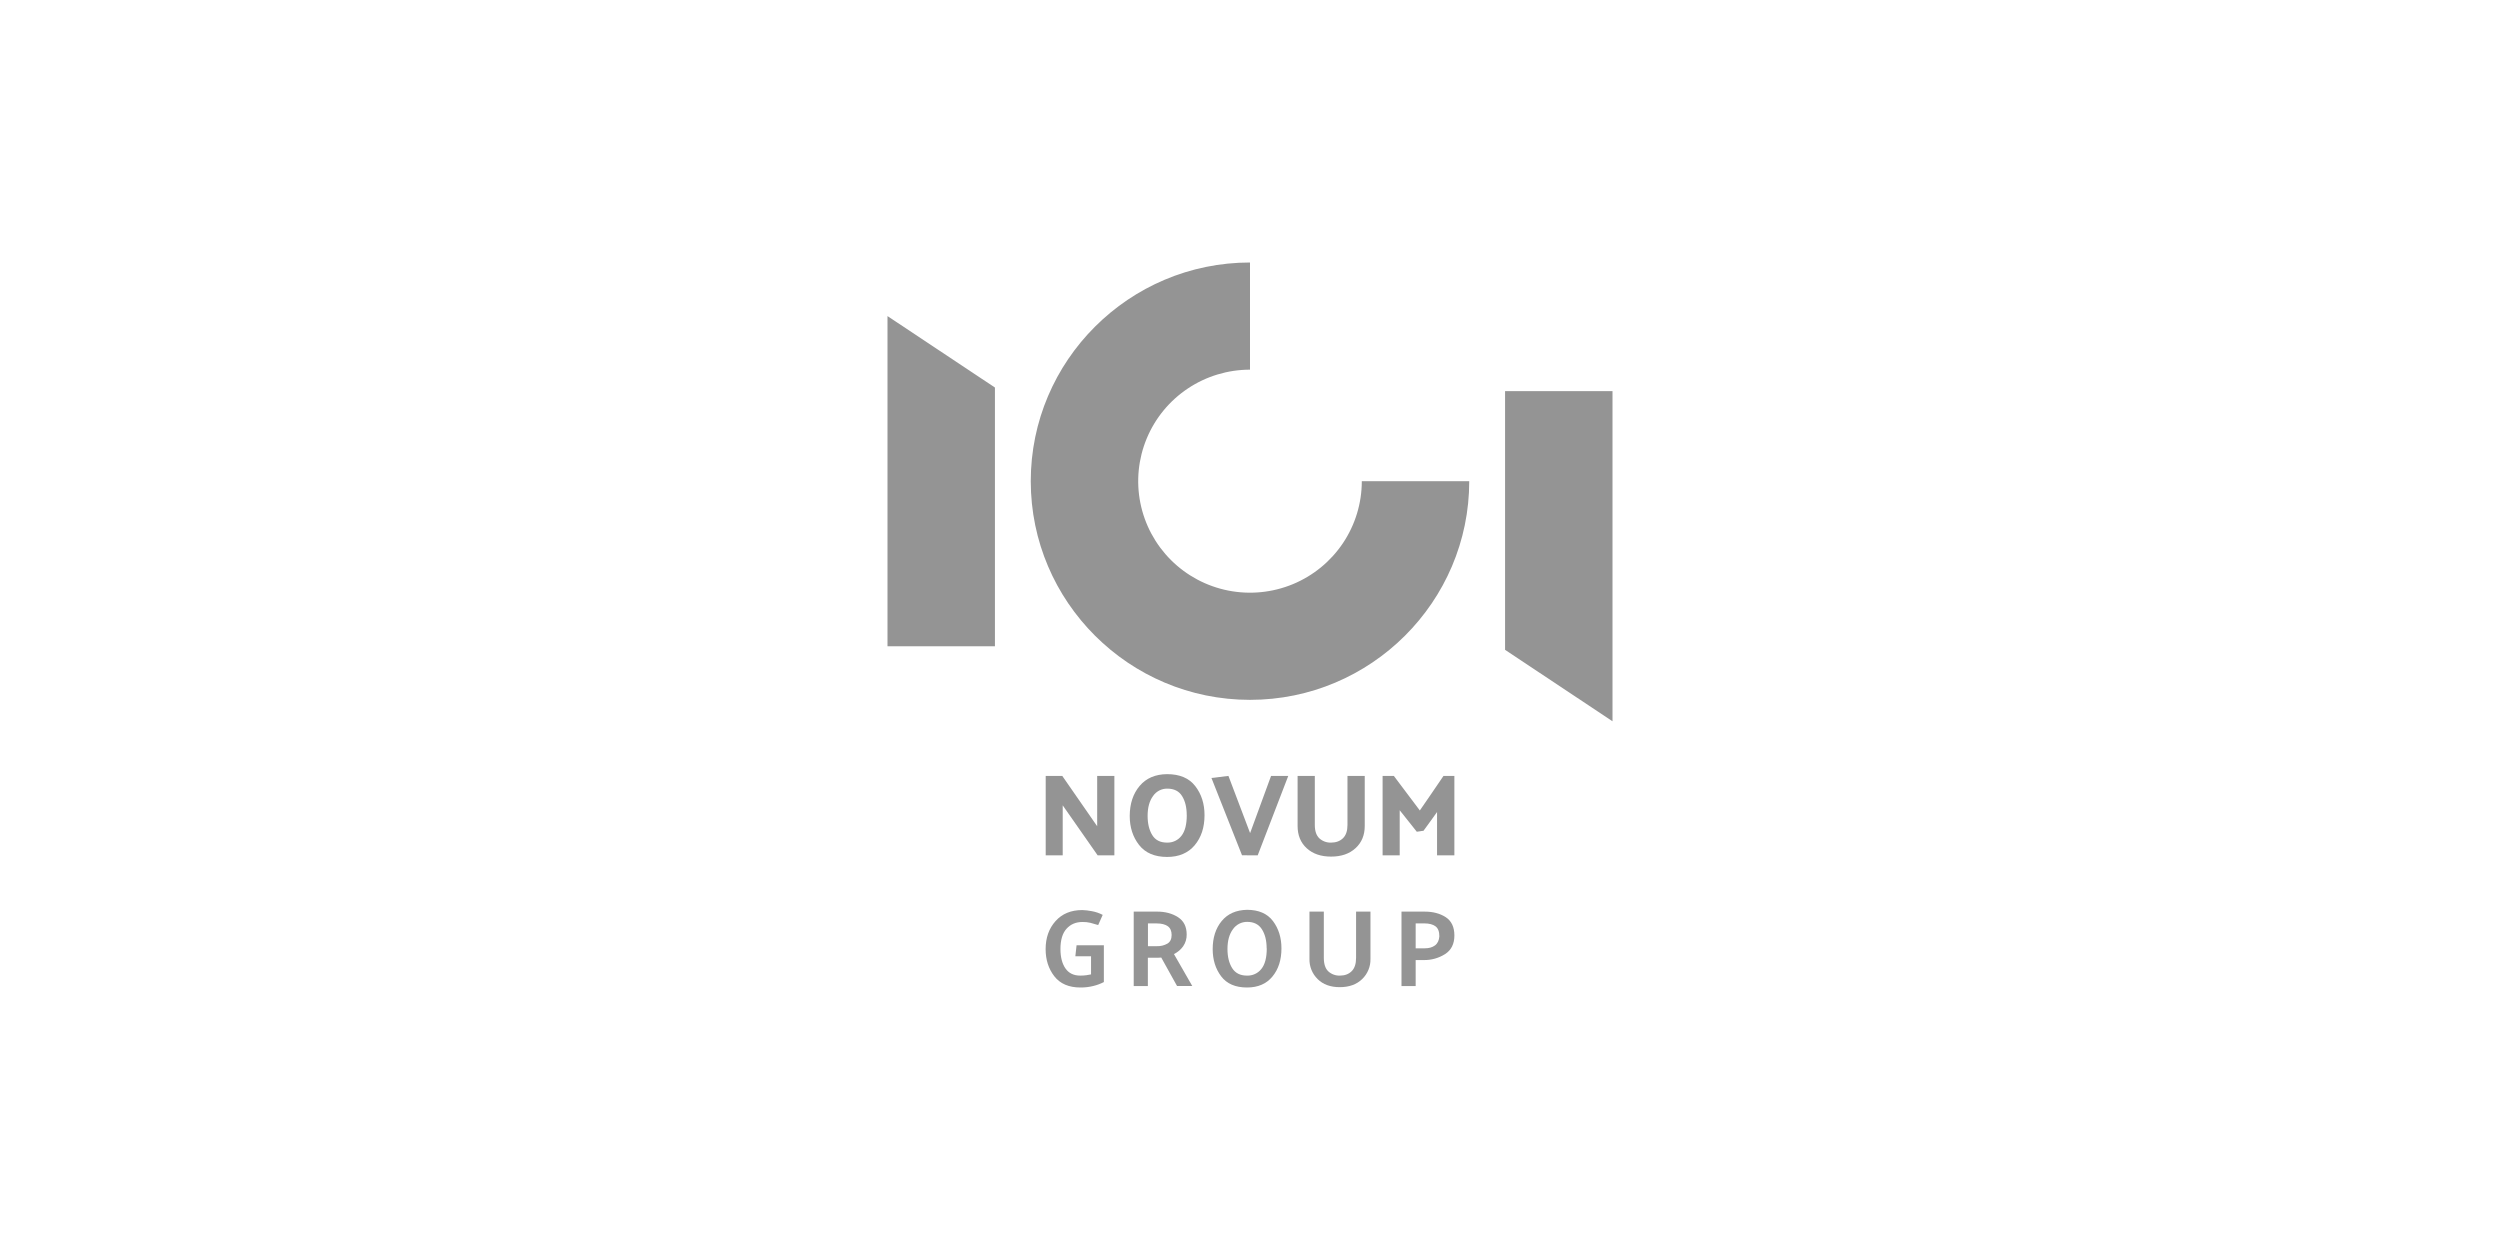 <svg width="200" height="100" viewBox="0 0 200 100" fill="none" xmlns="http://www.w3.org/2000/svg">
<mask id="mask0_1429_173" style="mask-type:alpha" maskUnits="userSpaceOnUse" x="0" y="0" width="200" height="100">
<rect width="200" height="100" fill="#222222"/>
</mask>
<g mask="url(#mask0_1429_173)">
<path d="M71 51.702H79.595V31.003L71 25.287V51.702Z" fill="#949494"/>
<path d="M117.539 38.494H108.944C108.944 40.259 108.42 41.983 107.437 43.45C106.454 44.917 105.057 46.061 103.423 46.736C101.788 47.411 99.99 47.588 98.255 47.244C96.52 46.9 94.926 46.05 93.675 44.802C92.425 43.555 91.573 41.965 91.228 40.235C90.883 38.504 91.06 36.711 91.737 35.081C92.414 33.45 93.56 32.057 95.031 31.077C96.502 30.097 98.231 29.573 100 29.573V21C90.329 21 82.461 28.848 82.461 38.494C82.461 48.14 90.329 55.988 100 55.988C109.671 55.988 117.539 48.14 117.539 38.494Z" fill="#949494"/>
<path d="M129 57.702V31.288H120.405V51.987L129 57.702Z" fill="#949494"/>
<path d="M87.811 68.426H89.15V62.073H87.774V66.1L84.982 62.073H83.656V68.426H85.017V64.427L87.811 68.426Z" fill="#949494"/>
<path fill-rule="evenodd" clip-rule="evenodd" d="M95.571 67.623C96.098 67 96.362 66.196 96.362 65.212C96.362 64.302 96.115 63.528 95.622 62.89C95.129 62.251 94.377 61.932 93.367 61.932C92.427 61.939 91.695 62.253 91.17 62.876C90.646 63.498 90.382 64.298 90.378 65.274C90.378 66.184 90.627 66.958 91.125 67.596C91.622 68.233 92.37 68.554 93.367 68.556C94.31 68.556 95.045 68.245 95.573 67.623H95.571ZM94.942 65.212C94.942 65.953 94.8 66.504 94.516 66.866C94.38 67.042 94.204 67.184 94.002 67.278C93.8 67.372 93.578 67.417 93.355 67.408C92.818 67.408 92.426 67.207 92.179 66.805C91.933 66.403 91.809 65.891 91.809 65.268C91.809 64.602 91.955 64.072 92.245 63.68C92.371 63.495 92.541 63.345 92.74 63.242C92.938 63.139 93.159 63.087 93.383 63.091C93.927 63.091 94.322 63.29 94.568 63.689C94.815 64.087 94.938 64.595 94.938 65.212H94.942Z" fill="#949494"/>
<path d="M100.617 68.426L103.061 62.073H101.685L100.008 66.65L98.275 62.073L96.916 62.238L99.362 68.423L100.617 68.426Z" fill="#949494"/>
<path d="M108.448 67.851C108.935 67.4 109.179 66.81 109.179 66.081V62.073H107.798V65.997C107.798 66.47 107.678 66.823 107.438 67.057C107.197 67.291 106.88 67.408 106.487 67.409C106.142 67.422 105.806 67.3 105.55 67.069C105.307 66.841 105.185 66.484 105.185 65.999V62.073H103.808V66.081C103.808 66.822 104.051 67.415 104.539 67.861C105.026 68.306 105.676 68.529 106.487 68.528C107.305 68.528 107.958 68.303 108.445 67.851H108.448Z" fill="#949494"/>
<path d="M116.35 68.426V62.073H115.479C115.16 62.533 114.845 62.996 114.534 63.461C114.222 63.925 113.906 64.385 113.587 64.838L111.507 62.073H110.608V68.426H111.976V64.819L113.344 66.539C113.433 66.532 113.523 66.52 113.611 66.501C113.644 66.494 113.678 66.488 113.711 66.483C113.767 66.474 113.822 66.468 113.878 66.464C114.058 66.214 114.241 65.964 114.426 65.712C114.51 65.597 114.593 65.482 114.675 65.367C114.773 65.231 114.869 65.095 114.964 64.96V68.426H116.35Z" fill="#949494"/>
<path d="M88.309 78.565C88.046 78.701 87.767 78.805 87.48 78.875C87.14 78.961 86.791 79.003 86.441 79C85.51 79 84.812 78.701 84.347 78.103C83.882 77.504 83.65 76.779 83.65 75.927C83.651 75.024 83.915 74.278 84.442 73.689C84.968 73.099 85.682 72.805 86.583 72.805C86.835 72.814 87.086 72.843 87.334 72.892C87.642 72.945 87.939 73.045 88.216 73.19L87.855 74.004C87.598 73.929 87.389 73.868 87.228 73.825C87.022 73.776 86.812 73.754 86.601 73.759C86.075 73.758 85.649 73.937 85.324 74.297C84.999 74.656 84.836 75.198 84.836 75.921C84.837 76.574 84.97 77.091 85.236 77.474C85.502 77.857 85.895 78.048 86.417 78.048C86.583 78.05 86.749 78.039 86.914 78.017C87.054 77.997 87.177 77.975 87.283 77.951V76.499H86.028L86.125 75.623H88.309V78.565Z" fill="#949494"/>
<path fill-rule="evenodd" clip-rule="evenodd" d="M93.916 76.325L95.382 78.882L94.163 78.88L92.9 76.604C92.863 76.607 92.825 76.609 92.786 76.611C92.757 76.613 92.727 76.614 92.698 76.616C92.651 76.62 92.604 76.621 92.557 76.621C92.534 76.621 92.511 76.621 92.488 76.621H91.829V78.883H90.697V72.929H92.572C93.222 72.929 93.778 73.078 94.241 73.375C94.703 73.673 94.934 74.133 94.934 74.758C94.942 75.097 94.843 75.43 94.649 75.708C94.46 75.972 94.208 76.184 93.916 76.325ZM93.397 75.487C93.618 75.35 93.729 75.124 93.729 74.809L93.731 74.811C93.731 74.479 93.626 74.239 93.416 74.093C93.205 73.947 92.912 73.874 92.537 73.874H91.836V75.694H92.555C92.85 75.705 93.141 75.633 93.397 75.487Z" fill="#949494"/>
<path fill-rule="evenodd" clip-rule="evenodd" d="M102.516 75.868C102.517 76.79 102.276 77.543 101.792 78.126L101.795 78.124C101.312 78.708 100.635 79 99.764 79C98.832 79 98.141 78.701 97.691 78.103C97.24 77.504 97.015 76.779 97.015 75.927C97.016 75.011 97.256 74.263 97.736 73.682C98.215 73.102 98.891 72.803 99.763 72.785C100.697 72.787 101.389 73.088 101.84 73.689C102.29 74.29 102.516 75.016 102.516 75.868ZM100.91 77.515C101.197 77.16 101.341 76.612 101.341 75.87L101.332 75.868C101.332 75.25 101.206 74.742 100.954 74.346C100.702 73.948 100.31 73.75 99.778 73.75C99.554 73.747 99.333 73.798 99.134 73.901C98.935 74.003 98.764 74.153 98.637 74.336C98.344 74.728 98.198 75.256 98.198 75.921C98.198 76.545 98.324 77.055 98.576 77.453C98.827 77.85 99.219 78.048 99.751 78.048C99.973 78.057 100.194 78.014 100.395 77.921C100.597 77.829 100.773 77.689 100.91 77.515Z" fill="#949494"/>
<path d="M109.474 77.59C109.36 77.867 109.19 78.118 108.973 78.326C108.532 78.757 107.933 78.973 107.179 78.973C106.436 78.973 105.846 78.757 105.41 78.326C105.197 78.117 105.029 77.866 104.916 77.589C104.804 77.312 104.75 77.016 104.757 76.717V72.927H105.906V76.63C105.907 77.126 106.027 77.486 106.266 77.711C106.52 77.941 106.854 78.062 107.196 78.048C107.583 78.048 107.893 77.932 108.131 77.698C108.369 77.464 108.486 77.109 108.486 76.63V72.927H109.637V76.715C109.644 77.014 109.589 77.312 109.474 77.59Z" fill="#949494"/>
<path fill-rule="evenodd" clip-rule="evenodd" d="M116.351 74.839C116.351 75.513 116.102 76.01 115.605 76.328C115.099 76.648 114.51 76.814 113.911 76.805H113.253V78.885H112.12V72.93H113.99C114.639 72.93 115.195 73.077 115.658 73.373C116.12 73.676 116.351 74.165 116.351 74.839ZM114.797 75.634C115.008 75.477 115.125 75.234 115.148 74.903V74.905C115.149 74.52 115.043 74.251 114.832 74.1C114.621 73.948 114.328 73.872 113.955 73.872H113.253V75.865H113.972C114.312 75.868 114.587 75.79 114.797 75.634Z" fill="#949494"/>
</g>
</svg>
